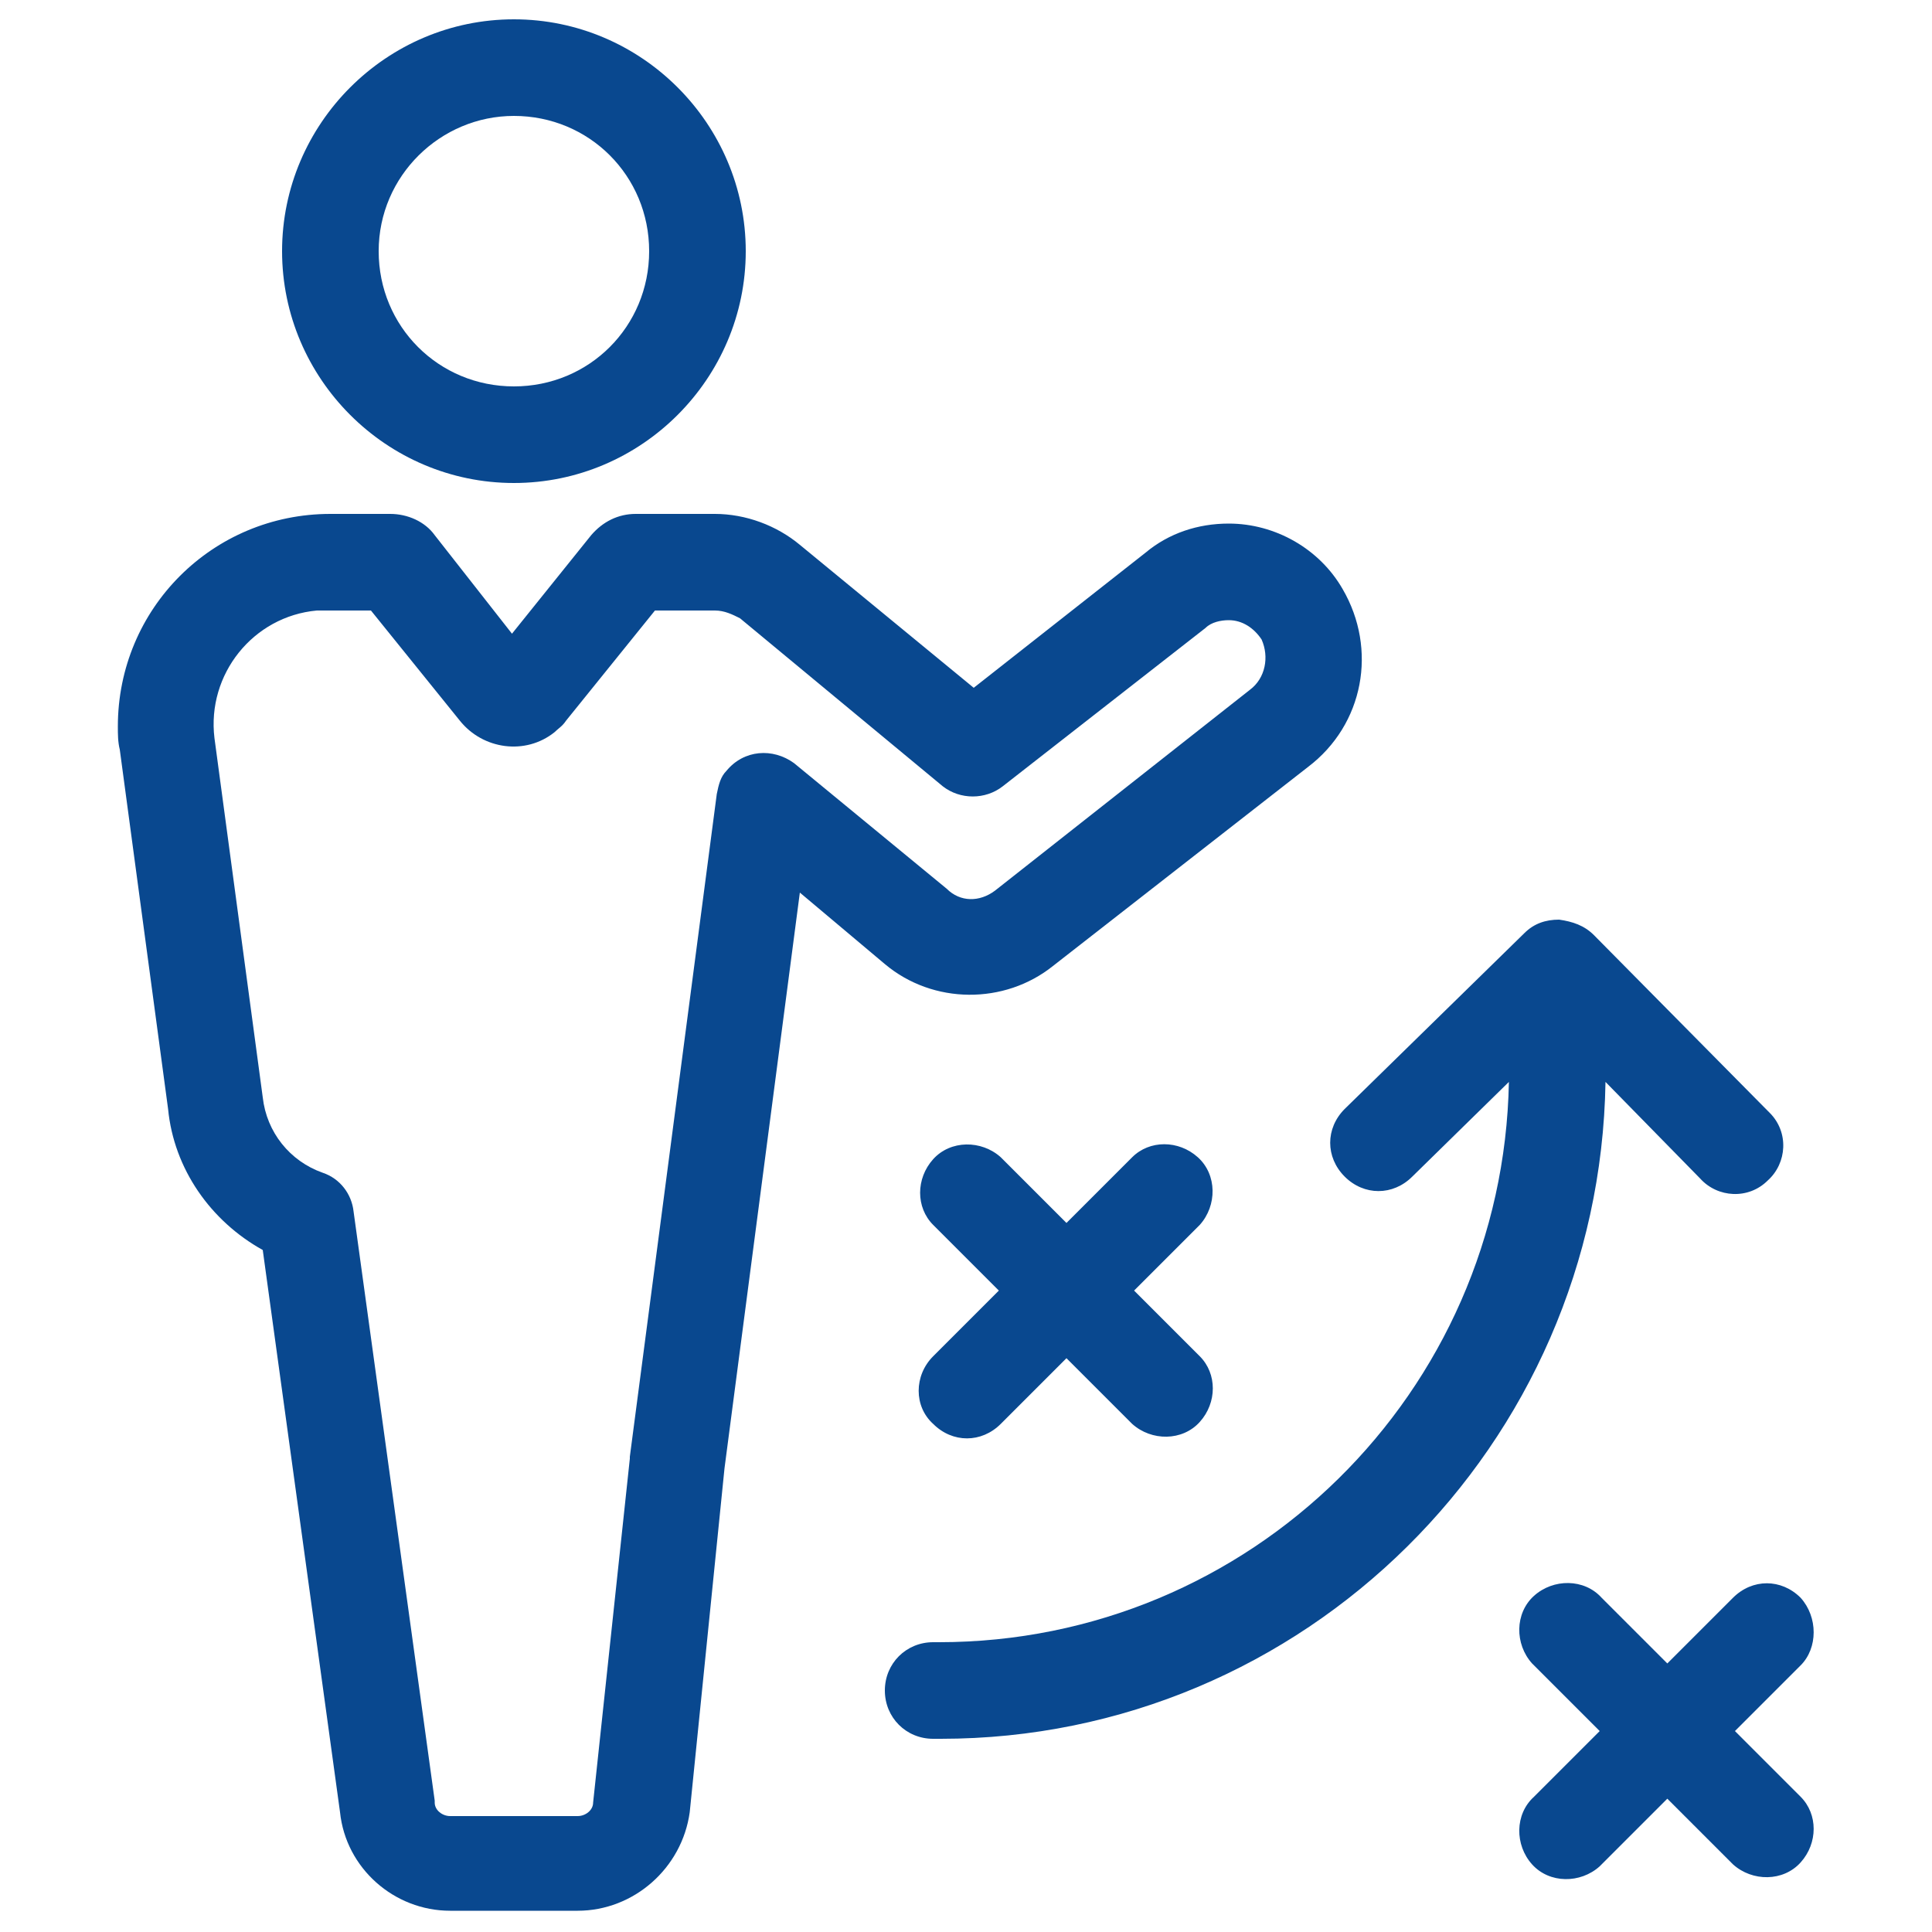 <?xml version="1.0" encoding="utf-8"?>
<!-- Generator: Adobe Illustrator 25.2.3, SVG Export Plug-In . SVG Version: 6.00 Build 0)  -->
<svg version="1.1" id="Layer_1" xmlns="http://www.w3.org/2000/svg" xmlns:xlink="http://www.w3.org/1999/xlink" x="0px" y="0px"
	 viewBox="0 0 100 100" style="enable-background:new 0 0 100 100;" xml:space="preserve">
<style type="text/css">
	.st0{fill:#09488F;}
</style>
<path class="st0" d="M26.6,25c6.6,0,12-5.4,12-12s-5.4-12-12-12s-12,5.4-12,12S20,25,26.6,25z M26.6,6c3.9,0,7,3.1,7,7s-3.1,7-7,7
	s-7-3.1-7-7S22.8,6,26.6,6z"/>
<path class="st0" d="M63.6,27.1c-1.6,0-3.1,0.5-4.3,1.5l-8.9,7l-9-7.4c-1.2-1-2.8-1.6-4.4-1.6h-4.1c-0.9,0-1.7,0.4-2.3,1.1l-4.1,5.1
	l-4-5.1c-0.5-0.7-1.4-1.1-2.3-1.1h-3.1c-6.1,0-11,4.9-11,11c0,0.4,0,0.8,0.1,1.2l0,0l2.5,18.6c0.3,3.1,2.2,5.8,4.9,7.3l4,29.1
	c0.3,2.9,2.8,5.1,5.7,5.1h6.6c2.9,0,5.4-2.2,5.8-5.1L37.5,76l3.9-29.8l4.4,3.7c2.5,2.1,6.2,2.1,8.7,0.1l13.2-10.3
	c2.9-2.2,3.6-6.1,1.8-9.2C68.3,28.4,66,27.1,63.6,27.1z M64.7,35.7L51.5,46.1c-0.8,0.6-1.8,0.6-2.5-0.1l-7.9-6.5
	c-1.1-0.8-2.6-0.7-3.5,0.4c-0.3,0.3-0.4,0.7-0.5,1.2l-4.5,34.3v0.1l-1.9,17.8c0,0.4-0.4,0.7-0.8,0.7h-6.6c-0.4,0-0.8-0.3-0.8-0.7
	v-0.1l-4.2-30.5c-0.1-0.9-0.7-1.7-1.6-2c-1.7-0.6-2.9-2.1-3.1-3.9l0,0l-2.5-18.6c-0.4-3.3,2-6.3,5.3-6.6c0.2,0,0.5,0,0.7,0h2.1
	l4.6,5.7c1.2,1.5,3.4,1.8,4.9,0.6c0.2-0.2,0.4-0.3,0.6-0.6l4.6-5.7H37c0.5,0,0.9,0.2,1.3,0.4l10.5,8.7c0.9,0.7,2.2,0.7,3.1,0
	l10.5-8.2c0.3-0.3,0.8-0.4,1.2-0.4c0.7,0,1.3,0.4,1.7,1C65.7,34,65.5,35.1,64.7,35.7z"/>
<path class="st0" d="M82.5,48.4c-0.5-0.5-1.1-0.7-1.8-0.8c-0.7,0-1.3,0.2-1.8,0.7l-9.3,9.1c-1,1-1,2.5,0,3.5c1,1,2.5,1,3.5,0l5-4.9
	c-0.3,16.1-13.4,29-29.5,29h-0.3c-1.4,0-2.5,1.1-2.5,2.5c0,1.4,1.1,2.5,2.5,2.5l0,0h0.4c18.8,0,34.1-15.2,34.4-34l4.9,5
	c0.9,1,2.5,1.1,3.5,0.1c1-0.9,1.1-2.5,0.1-3.5c0,0-0.1-0.1-0.1-0.1L82.5,48.4z"/>
<path class="st0" d="M48.3,73.7c1,1,2.5,1,3.5,0l3.4-3.4l3.4,3.4c1,0.9,2.6,0.9,3.5-0.1c0.9-1,0.9-2.5,0-3.4l-3.4-3.4l3.4-3.4
	c0.9-1,0.9-2.6-0.1-3.5c-1-0.9-2.5-0.9-3.4,0l-3.4,3.4l-3.4-3.4c-1-0.9-2.6-0.9-3.5,0.1c-0.9,1-0.9,2.5,0,3.4l3.4,3.4l-3.4,3.4
	C47.3,71.2,47.3,72.8,48.3,73.7z"/>
<path class="st0" d="M93.2,82.7c-1-1-2.5-1-3.5,0l-3.4,3.4l-3.4-3.4c-0.9-1-2.5-1-3.5-0.1s-1,2.5-0.1,3.5c0,0,0.1,0.1,0.1,0.1
	l3.4,3.4l-3.4,3.4c-1,0.9-1,2.5-0.1,3.5s2.5,1,3.5,0.1c0,0,0.1-0.1,0.1-0.1l3.4-3.4l3.4,3.4c1,0.9,2.6,0.9,3.5-0.1
	c0.9-1,0.9-2.5,0-3.4l-3.4-3.4l3.4-3.4C94.1,85.3,94.1,83.7,93.2,82.7z"/>
</svg>
